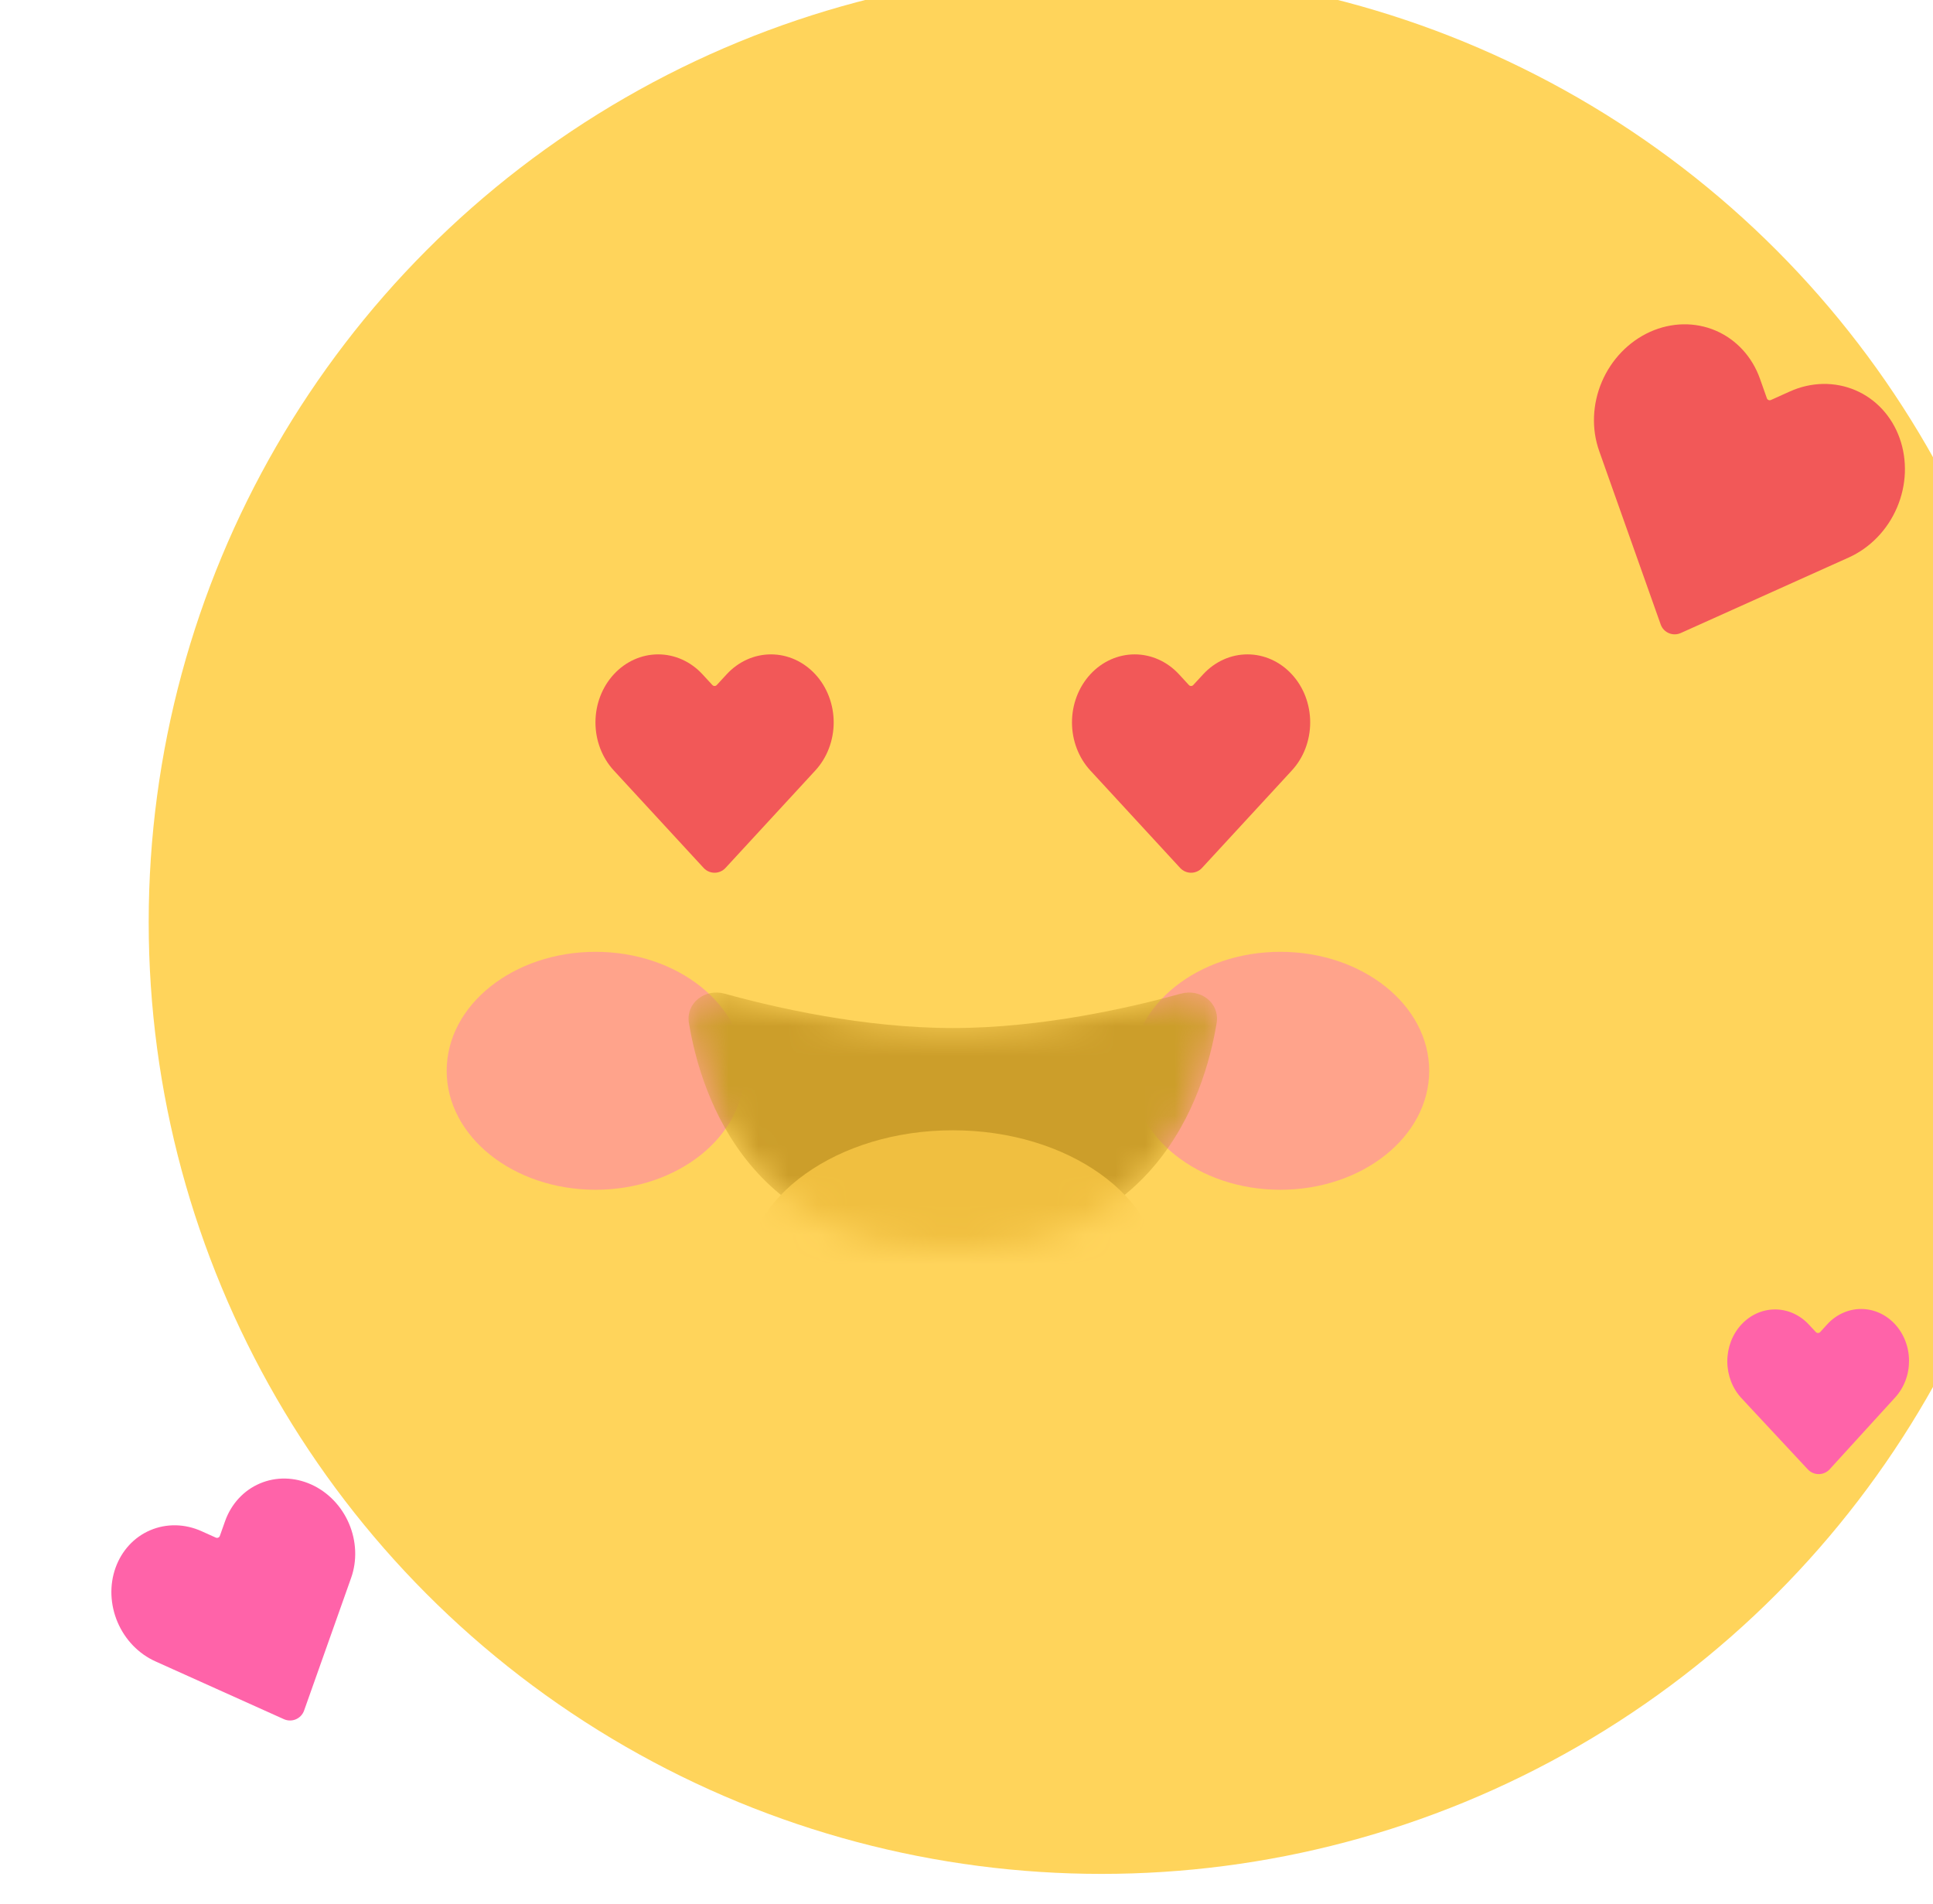 <svg width="65" height="64" viewBox="0 0 65 64" fill="none" xmlns="http://www.w3.org/2000/svg">
<g filter="url(#filter0_ii_879_3338)">
<ellipse cx="32.041" cy="32" rx="32.041" ry="32" fill="#FFD45B"/>
</g>
<g filter="url(#filter1_f_879_3338)">
<ellipse cx="20.026" cy="36" rx="5.006" ry="4" fill="#FF9797" fill-opacity="0.8"/>
</g>
<g filter="url(#filter2_f_879_3338)">
<ellipse cx="43.053" cy="36" rx="5.006" ry="4" fill="#FF9797" fill-opacity="0.8"/>
</g>
<path d="M27.416 22.67C27.22 22.458 26.988 22.289 26.732 22.174C26.476 22.059 26.202 22 25.925 22C25.648 22 25.374 22.059 25.119 22.174C24.863 22.289 24.63 22.458 24.435 22.67L24.102 23.031C24.062 23.074 23.994 23.074 23.955 23.031L23.622 22.67C23.227 22.241 22.691 22 22.132 22C21.572 22 21.036 22.241 20.641 22.67C20.245 23.099 20.023 23.681 20.023 24.287C20.023 24.894 20.245 25.475 20.641 25.904L21.047 26.345L23.661 29.18C23.859 29.395 24.198 29.395 24.396 29.18L27.01 26.345L27.416 25.904C27.612 25.692 27.767 25.44 27.873 25.162C27.979 24.885 28.034 24.587 28.034 24.287C28.034 23.987 27.979 23.689 27.873 23.412C27.767 23.134 27.612 22.882 27.416 22.67Z" fill="#F25858"/>
<path d="M43.439 22.67C43.244 22.458 43.011 22.289 42.755 22.174C42.5 22.059 42.226 22 41.949 22C41.672 22 41.398 22.059 41.142 22.174C40.886 22.289 40.654 22.458 40.458 22.67L40.125 23.031C40.086 23.074 40.018 23.074 39.978 23.031L39.646 22.67C39.25 22.241 38.714 22 38.155 22C37.596 22 37.06 22.241 36.664 22.67C36.269 23.099 36.047 23.681 36.047 24.287C36.047 24.894 36.269 25.475 36.664 25.904L37.071 26.345L39.684 29.18C39.882 29.395 40.221 29.395 40.419 29.18L43.033 26.345L43.439 25.904C43.635 25.692 43.791 25.44 43.897 25.162C44.002 24.885 44.057 24.587 44.057 24.287C44.057 23.987 44.002 23.689 43.897 23.412C43.791 23.134 43.635 22.882 43.439 22.67Z" fill="#F25858"/>
<g filter="url(#filter3_ii_879_3338)">
<path d="M63.88 13.737C63.751 13.37 63.552 13.039 63.296 12.761C63.04 12.483 62.732 12.265 62.389 12.119C62.046 11.973 61.675 11.901 61.297 11.908C60.919 11.915 60.542 12.001 60.187 12.161L59.55 12.448C59.496 12.472 59.434 12.445 59.414 12.39L59.181 11.732C58.919 10.992 58.382 10.41 57.689 10.114C56.997 9.819 56.205 9.834 55.488 10.156C54.771 10.479 54.188 11.082 53.866 11.833C53.545 12.584 53.512 13.422 53.775 14.162L54.044 14.923L55.843 19.994C55.94 20.269 56.252 20.402 56.519 20.282L61.43 18.074L62.167 17.743C62.522 17.583 62.848 17.353 63.126 17.065C63.405 16.778 63.63 16.438 63.789 16.066C63.948 15.694 64.038 15.297 64.054 14.897C64.069 14.497 64.01 14.103 63.88 13.737Z" fill="#F25858"/>
</g>
<g filter="url(#filter4_ii_879_3338)">
<path d="M3.883 51.714C3.985 51.427 4.141 51.167 4.341 50.949C4.542 50.731 4.784 50.56 5.053 50.446C5.321 50.331 5.612 50.275 5.909 50.28C6.205 50.286 6.5 50.353 6.779 50.479L7.257 50.694C7.311 50.718 7.373 50.691 7.393 50.636L7.568 50.142C7.774 49.562 8.195 49.105 8.738 48.874C9.281 48.642 9.902 48.654 10.464 48.907C11.026 49.159 11.483 49.632 11.735 50.221C11.987 50.811 12.013 51.468 11.807 52.048L11.596 52.644L10.225 56.51C10.127 56.785 9.815 56.918 9.548 56.799L5.804 55.115L5.227 54.855C4.948 54.73 4.693 54.55 4.474 54.324C4.256 54.099 4.08 53.832 3.955 53.541C3.83 53.249 3.76 52.938 3.747 52.624C3.735 52.311 3.781 52.001 3.883 51.714Z" fill="#FF63A9"/>
</g>
<g filter="url(#filter5_ii_879_3338)">
<path d="M63.716 43.513C63.566 43.352 63.388 43.224 63.193 43.138C62.997 43.051 62.788 43.007 62.577 43.008C62.365 43.009 62.157 43.055 61.962 43.144C61.767 43.233 61.59 43.362 61.442 43.525L61.207 43.783C61.168 43.826 61.1 43.826 61.06 43.783L60.822 43.528C60.519 43.203 60.109 43.021 59.682 43.023C59.256 43.025 58.848 43.211 58.548 43.54C58.248 43.869 58.081 44.313 58.083 44.776C58.086 45.239 58.257 45.682 58.561 46.007L58.872 46.342L60.79 48.4C60.989 48.614 61.328 48.612 61.525 48.397L63.421 46.318L63.729 45.98C63.878 45.818 63.995 45.625 64.075 45.413C64.155 45.201 64.195 44.974 64.194 44.744C64.193 44.515 64.15 44.289 64.068 44.077C63.986 43.866 63.867 43.675 63.716 43.513Z" fill="#FF63A9"/>
</g>
<mask id="mask0_879_3338" style="mask-type:alpha" maskUnits="userSpaceOnUse" x="23" y="33" width="18" height="9">
<path d="M32.039 42C25.272 42 23.586 36.925 23.167 34.397C23.054 33.718 23.707 33.224 24.37 33.407C26.04 33.87 29.04 34.562 32.039 34.562C35.038 34.562 38.037 33.87 39.707 33.407C40.37 33.224 41.024 33.718 40.911 34.397C40.491 36.925 38.806 42 32.039 42Z" fill="#CCA94F"/>
</mask>
<g mask="url(#mask0_879_3338)">
<path d="M32.039 42C25.272 42 23.586 36.925 23.167 34.397C23.054 33.718 23.707 33.224 24.37 33.407C26.04 33.87 29.04 34.562 32.039 34.562C35.038 34.562 38.037 33.87 39.707 33.407C40.37 33.224 41.024 33.718 40.911 34.397C40.491 36.925 38.806 42 32.039 42Z" fill="#CC9E2A"/>
<ellipse cx="32.04" cy="43" rx="7.009" ry="5" fill="#F0BF40"/>
</g>
<defs>
<filter id="filter0_ii_879_3338" x="-4" y="-5" width="76.082" height="73" filterUnits="userSpaceOnUse" color-interpolation-filters="sRGB">
<feFlood flood-opacity="0" result="BackgroundImageFix"/>
<feBlend mode="normal" in="SourceGraphic" in2="BackgroundImageFix" result="shape"/>
<feColorMatrix in="SourceAlpha" type="matrix" values="0 0 0 0 0 0 0 0 0 0 0 0 0 0 0 0 0 0 127 0" result="hardAlpha"/>
<feMorphology radius="3" operator="dilate" in="SourceAlpha" result="effect1_innerShadow_879_3338"/>
<feOffset dx="9" dy="-5"/>
<feGaussianBlur stdDeviation="5.5"/>
<feComposite in2="hardAlpha" operator="arithmetic" k2="-1" k3="1"/>
<feColorMatrix type="matrix" values="0 0 0 0 1 0 0 0 0 0.708 0 0 0 0 0.196 0 0 0 1 0"/>
<feBlend mode="normal" in2="shape" result="effect1_innerShadow_879_3338"/>
<feColorMatrix in="SourceAlpha" type="matrix" values="0 0 0 0 0 0 0 0 0 0 0 0 0 0 0 0 0 0 127 0" result="hardAlpha"/>
<feOffset dx="-4" dy="4"/>
<feGaussianBlur stdDeviation="2"/>
<feComposite in2="hardAlpha" operator="arithmetic" k2="-1" k3="1"/>
<feColorMatrix type="matrix" values="0 0 0 0 1 0 0 0 0 0.89 0 0 0 0 0.45 0 0 0 1 0"/>
<feBlend mode="normal" in2="effect1_innerShadow_879_3338" result="effect2_innerShadow_879_3338"/>
</filter>
<filter id="filter1_f_879_3338" x="7.02" y="24" width="26.012" height="24" filterUnits="userSpaceOnUse" color-interpolation-filters="sRGB">
<feFlood flood-opacity="0" result="BackgroundImageFix"/>
<feBlend mode="normal" in="SourceGraphic" in2="BackgroundImageFix" result="shape"/>
<feGaussianBlur stdDeviation="4" result="effect1_foregroundBlur_879_3338"/>
</filter>
<filter id="filter2_f_879_3338" x="30.047" y="24" width="26.012" height="24" filterUnits="userSpaceOnUse" color-interpolation-filters="sRGB">
<feFlood flood-opacity="0" result="BackgroundImageFix"/>
<feBlend mode="normal" in="SourceGraphic" in2="BackgroundImageFix" result="shape"/>
<feGaussianBlur stdDeviation="4" result="effect1_foregroundBlur_879_3338"/>
</filter>
<filter id="filter3_ii_879_3338" x="52.598" y="9.902" width="12.457" height="11.424" filterUnits="userSpaceOnUse" color-interpolation-filters="sRGB">
<feFlood flood-opacity="0" result="BackgroundImageFix"/>
<feBlend mode="normal" in="SourceGraphic" in2="BackgroundImageFix" result="shape"/>
<feColorMatrix in="SourceAlpha" type="matrix" values="0 0 0 0 0 0 0 0 0 0 0 0 0 0 0 0 0 0 127 0" result="hardAlpha"/>
<feOffset dx="1"/>
<feGaussianBlur stdDeviation="2.25"/>
<feComposite in2="hardAlpha" operator="arithmetic" k2="-1" k3="1"/>
<feColorMatrix type="matrix" values="0 0 0 0 0.987 0 0 0 0 0.217 0 0 0 0 0.217 0 0 0 1 0"/>
<feBlend mode="normal" in2="shape" result="effect1_innerShadow_879_3338"/>
<feColorMatrix in="SourceAlpha" type="matrix" values="0 0 0 0 0 0 0 0 0 0 0 0 0 0 0 0 0 0 127 0" result="hardAlpha"/>
<feOffset dx="-1" dy="1"/>
<feGaussianBlur stdDeviation="1"/>
<feComposite in2="hardAlpha" operator="arithmetic" k2="-1" k3="1"/>
<feColorMatrix type="matrix" values="0 0 0 0 1 0 0 0 0 0.517 0 0 0 0 0.517 0 0 0 1 0"/>
<feBlend mode="normal" in2="effect1_innerShadow_879_3338" result="effect2_innerShadow_879_3338"/>
</filter>
<filter id="filter4_ii_879_3338" x="2.746" y="48.709" width="10.199" height="9.133" filterUnits="userSpaceOnUse" color-interpolation-filters="sRGB">
<feFlood flood-opacity="0" result="BackgroundImageFix"/>
<feBlend mode="normal" in="SourceGraphic" in2="BackgroundImageFix" result="shape"/>
<feColorMatrix in="SourceAlpha" type="matrix" values="0 0 0 0 0 0 0 0 0 0 0 0 0 0 0 0 0 0 127 0" result="hardAlpha"/>
<feOffset dx="1"/>
<feGaussianBlur stdDeviation="2.25"/>
<feComposite in2="hardAlpha" operator="arithmetic" k2="-1" k3="1"/>
<feColorMatrix type="matrix" values="0 0 0 0 1 0 0 0 0 0.203 0 0 0 0 0.548 0 0 0 1 0"/>
<feBlend mode="normal" in2="shape" result="effect1_innerShadow_879_3338"/>
<feColorMatrix in="SourceAlpha" type="matrix" values="0 0 0 0 0 0 0 0 0 0 0 0 0 0 0 0 0 0 127 0" result="hardAlpha"/>
<feOffset dx="-1" dy="1"/>
<feGaussianBlur stdDeviation="1"/>
<feComposite in2="hardAlpha" operator="arithmetic" k2="-1" k3="1"/>
<feColorMatrix type="matrix" values="0 0 0 0 1 0 0 0 0 0.526 0 0 0 0 0.737 0 0 0 1 0"/>
<feBlend mode="normal" in2="effect1_innerShadow_879_3338" result="effect2_innerShadow_879_3338"/>
</filter>
<filter id="filter5_ii_879_3338" x="57.082" y="43.008" width="8.113" height="6.553" filterUnits="userSpaceOnUse" color-interpolation-filters="sRGB">
<feFlood flood-opacity="0" result="BackgroundImageFix"/>
<feBlend mode="normal" in="SourceGraphic" in2="BackgroundImageFix" result="shape"/>
<feColorMatrix in="SourceAlpha" type="matrix" values="0 0 0 0 0 0 0 0 0 0 0 0 0 0 0 0 0 0 127 0" result="hardAlpha"/>
<feOffset dx="1"/>
<feGaussianBlur stdDeviation="2.25"/>
<feComposite in2="hardAlpha" operator="arithmetic" k2="-1" k3="1"/>
<feColorMatrix type="matrix" values="0 0 0 0 1 0 0 0 0 0.203 0 0 0 0 0.548 0 0 0 1 0"/>
<feBlend mode="normal" in2="shape" result="effect1_innerShadow_879_3338"/>
<feColorMatrix in="SourceAlpha" type="matrix" values="0 0 0 0 0 0 0 0 0 0 0 0 0 0 0 0 0 0 127 0" result="hardAlpha"/>
<feOffset dx="-1" dy="1"/>
<feGaussianBlur stdDeviation="1"/>
<feComposite in2="hardAlpha" operator="arithmetic" k2="-1" k3="1"/>
<feColorMatrix type="matrix" values="0 0 0 0 1 0 0 0 0 0.526 0 0 0 0 0.737 0 0 0 1 0"/>
<feBlend mode="normal" in2="effect1_innerShadow_879_3338" result="effect2_innerShadow_879_3338"/>
</filter>
</defs>
</svg>

